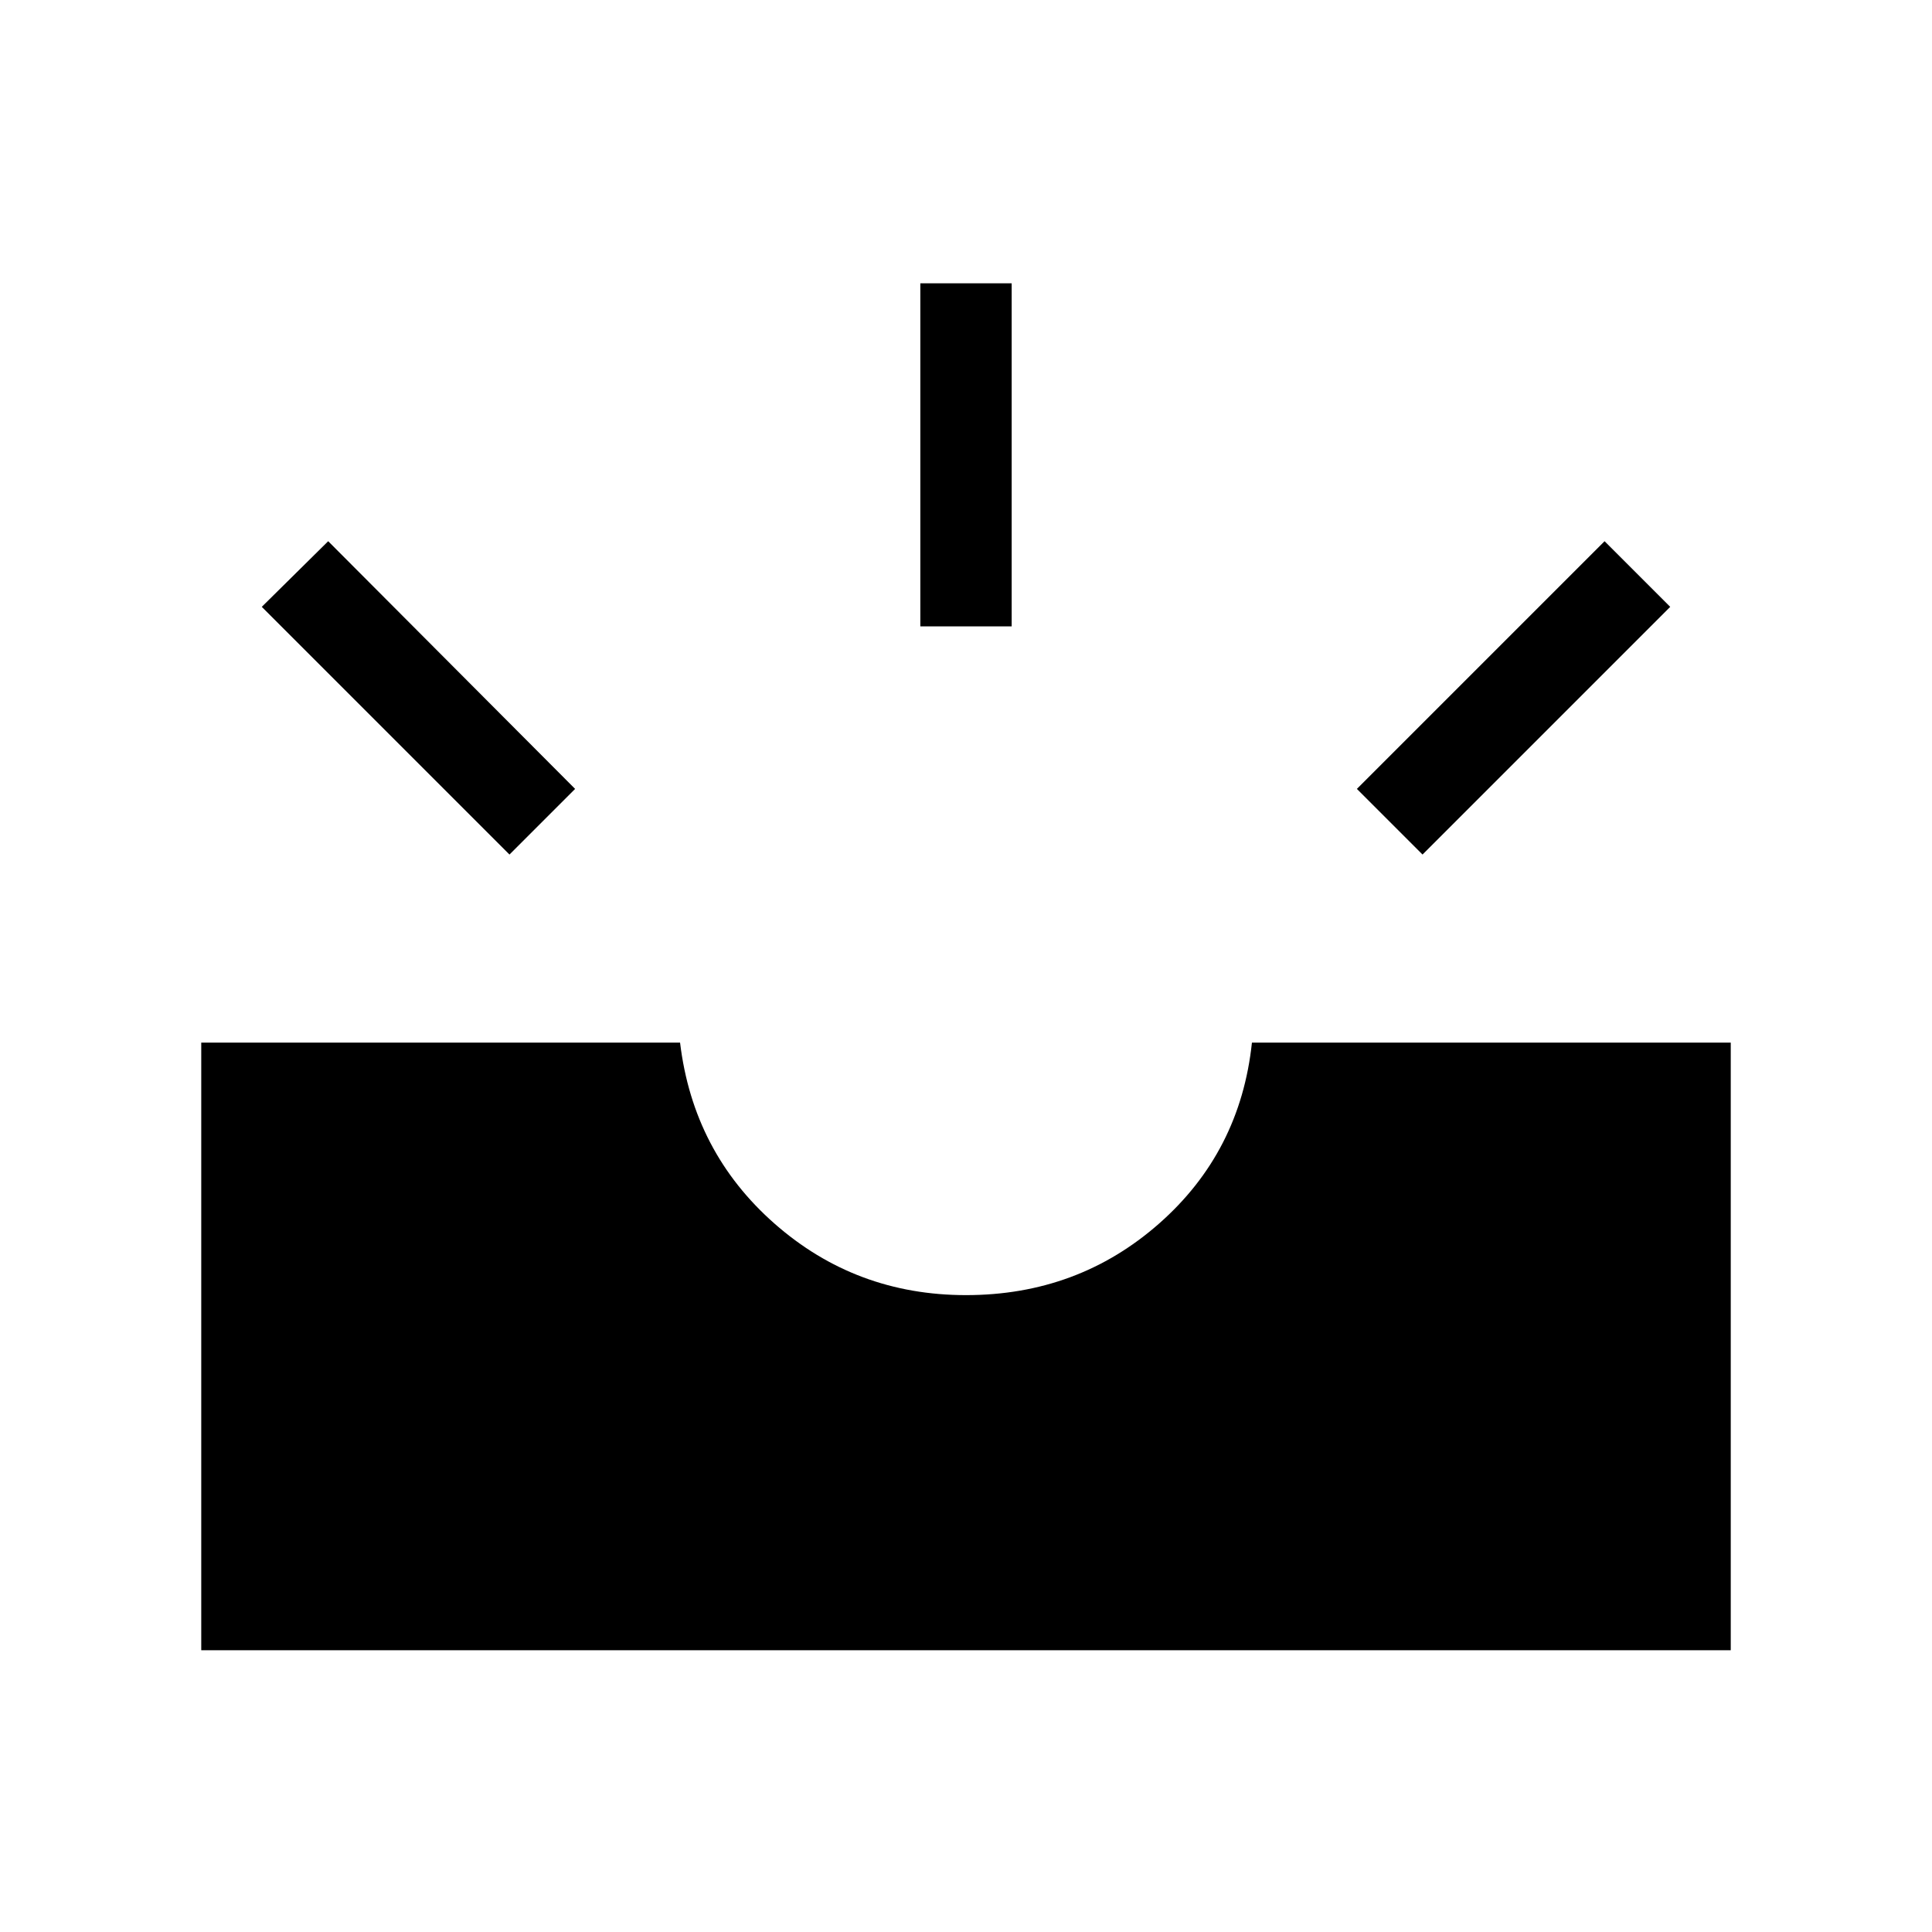 <svg xmlns="http://www.w3.org/2000/svg" width="48" height="48" viewBox="0 -960 960 960"><path d="M100.001-140.001v-301.921h237.921q6.539 54.385 46.924 89.923 40.385 35.538 95.154 35.538 55.539 0 95.923-35.538 40.385-35.538 46.155-89.923h237.921v301.921H100.001Zm606.845-395.384-32.615-32.614 123.076-123.076 32.615 32.614-123.076 123.076Zm-453.692 0L130.078-658.461l33-32.614 122.691 123.076-32.615 32.614Zm204.154-113.384v-170.46h45.384v170.46h-45.384Z"/></svg>